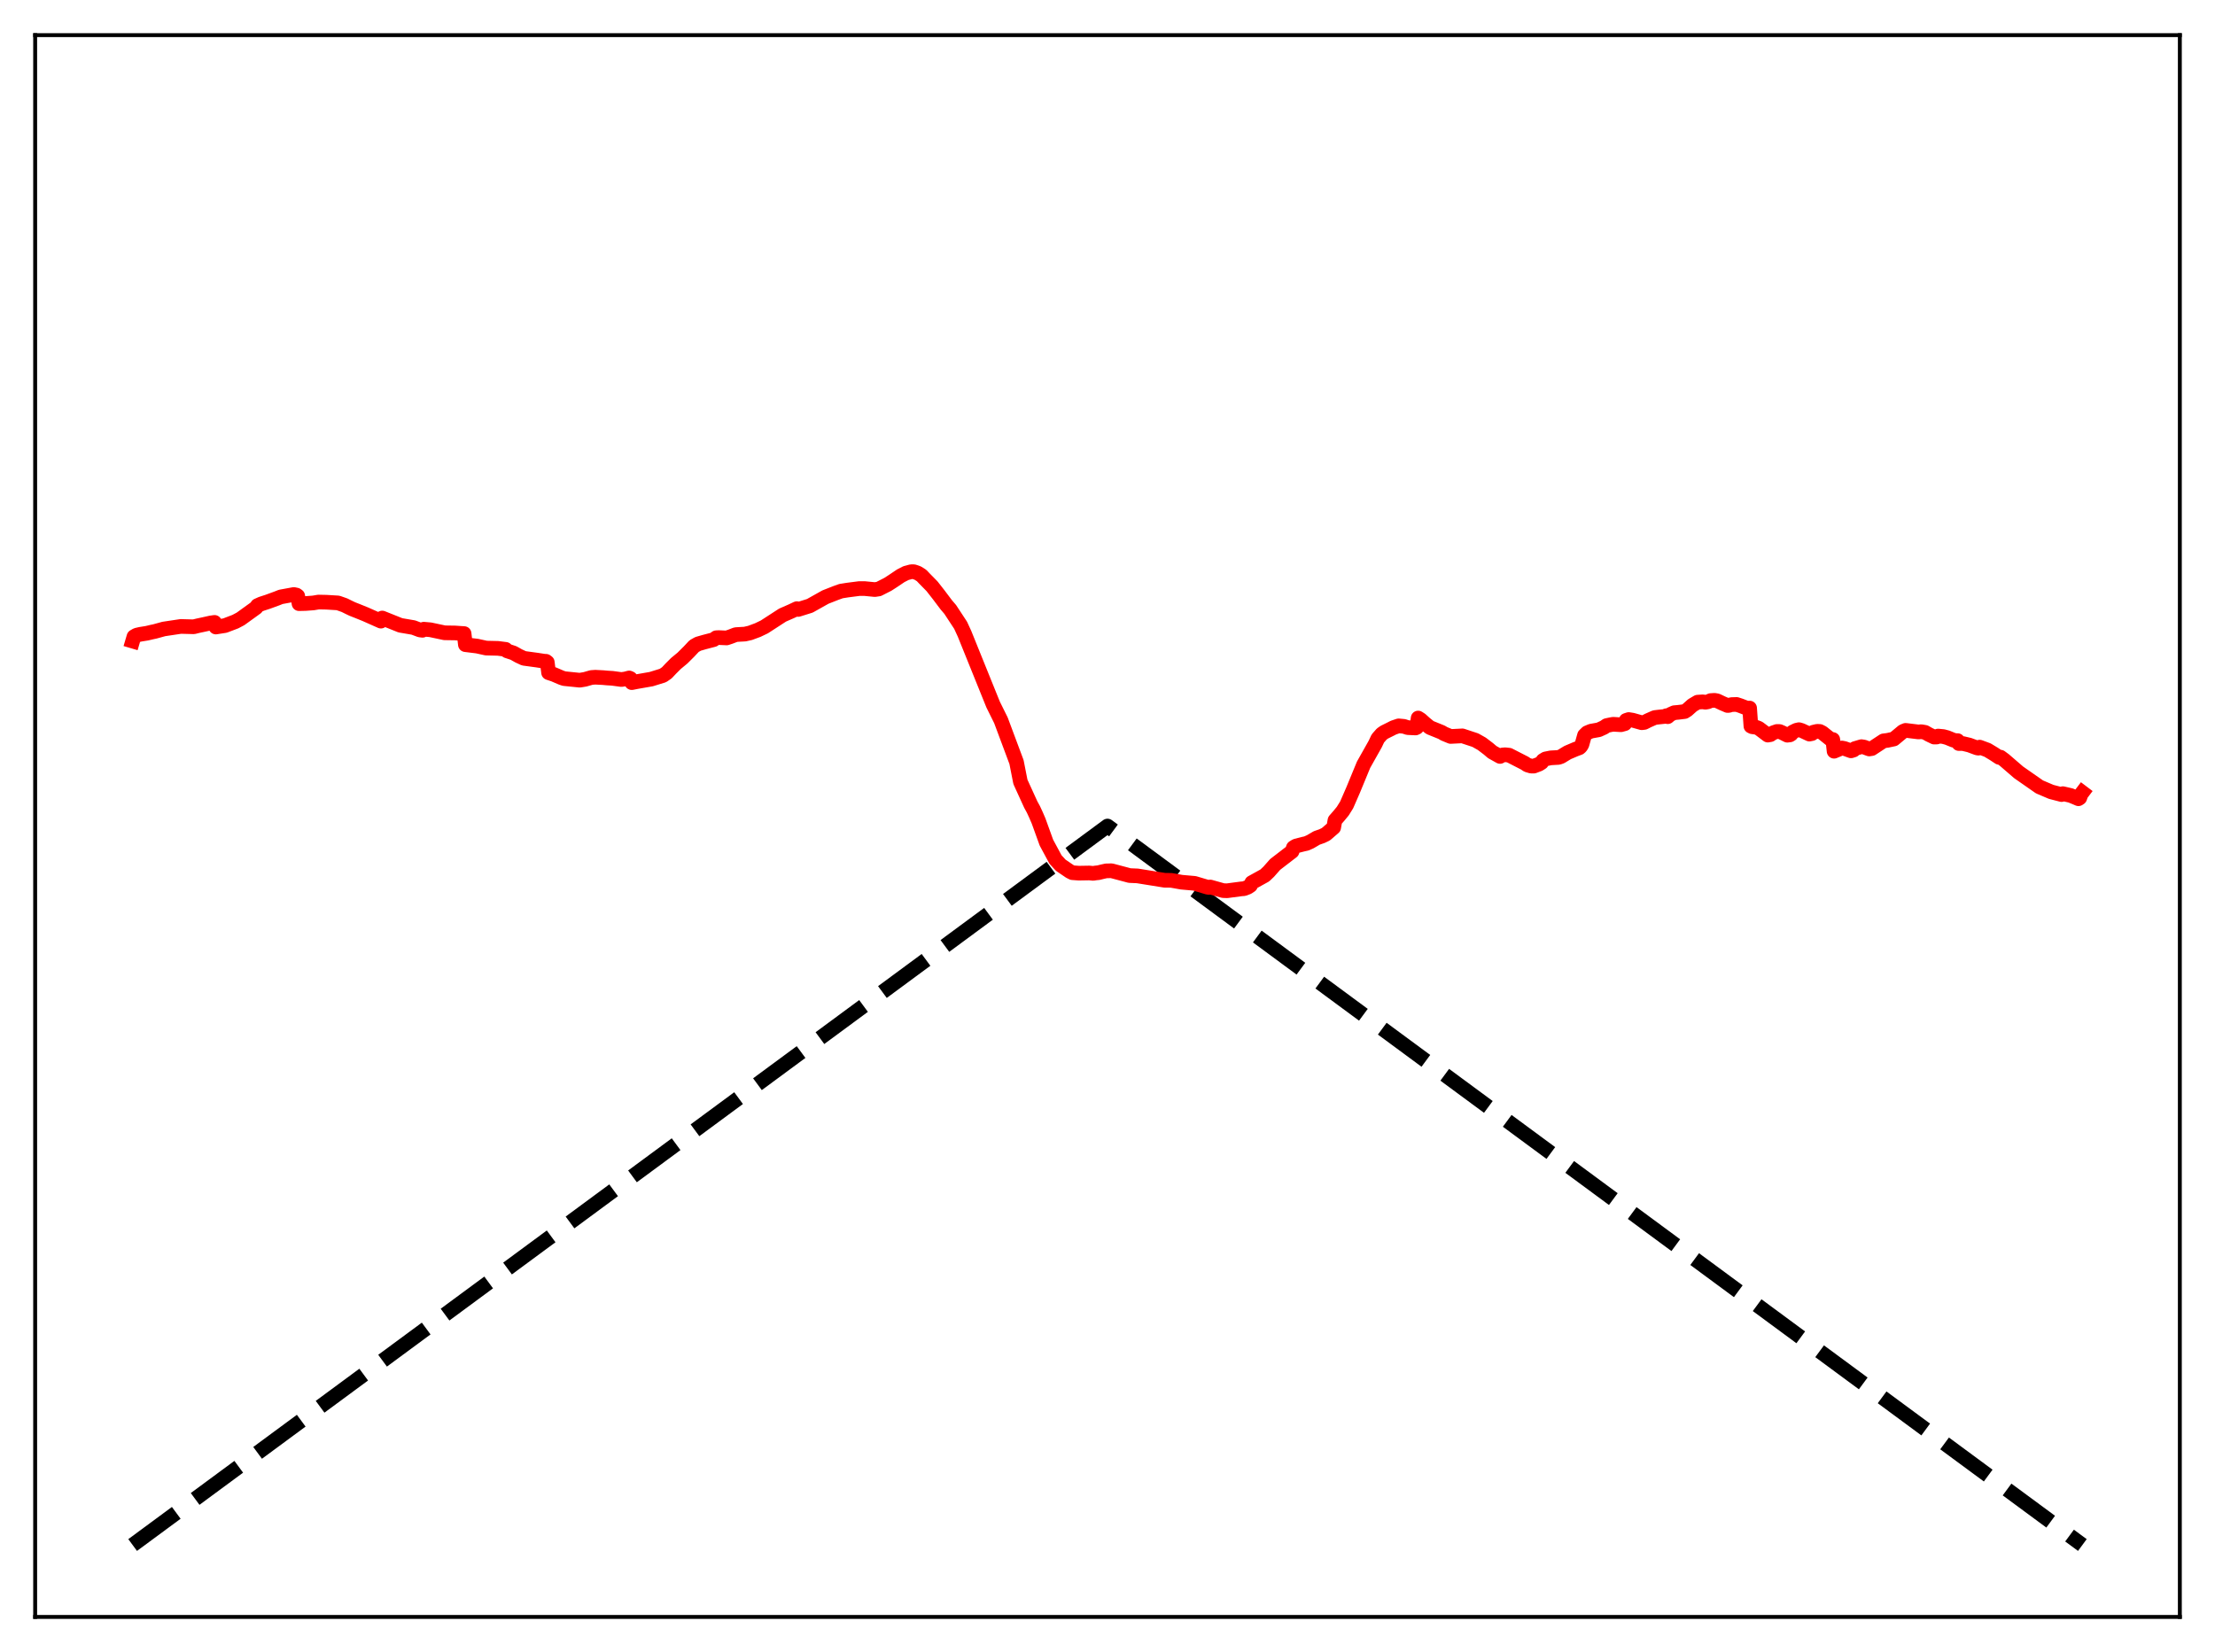 <?xml version="1.0" encoding="utf-8" standalone="no"?>
<!DOCTYPE svg PUBLIC "-//W3C//DTD SVG 1.1//EN"
  "http://www.w3.org/Graphics/SVG/1.1/DTD/svg11.dtd">
<svg xmlns:xlink="http://www.w3.org/1999/xlink" width="453.6pt" height="338.4pt" viewBox="0 0 453.6 338.4" xmlns="http://www.w3.org/2000/svg" version="1.1">
 <defs>
  <style type="text/css">*{stroke-linejoin: round; stroke-linecap: butt}</style>
 </defs>
 <g id="figure_1">
  <g id="patch_1">
   <path d="M 0 338.4 
L 453.6 338.4 
L 453.6 0 
L 0 0 
z
" style="fill: #ffffff"/>
  </g>
  <g id="axes_1">
   <g id="patch_2">
    <path d="M 7.2 331.2 
L 446.4 331.2 
L 446.4 7.2 
L 7.2 7.2 
z
" style="fill: #ffffff"/>
   </g>
   <g id="matplotlib.axis_1"/>
   <g id="matplotlib.axis_2"/>
   <g id="line2d_1">
    <path d="M 27.164 316.473 
L 226.8 169.2 
L 426.436 316.473 
L 426.436 316.473 
" clip-path="url(#pbe0034277d)" style="fill: none; stroke-dasharray: 11.1,4.8; stroke-dashoffset: 0; stroke: #000000; stroke-width: 3"/>
   </g>
   <g id="line2d_2">
    <path d="M 27.164 131.318 
L 27.43 130.415 
L 27.962 130.105 
L 28.761 129.922 
L 30.092 129.707 
L 31.156 129.455 
L 31.689 129.346 
L 33.552 128.836 
L 37.012 128.316 
L 39.674 128.386 
L 40.473 128.187 
L 41.804 127.901 
L 43.135 127.603 
L 43.933 127.486 
L 44.199 128.435 
L 46.063 128.142 
L 48.192 127.332 
L 49.257 126.768 
L 52.451 124.462 
L 52.717 124.054 
L 53.516 123.694 
L 54.847 123.26 
L 56.71 122.578 
L 57.508 122.262 
L 60.17 121.773 
L 60.703 121.884 
L 60.969 122.071 
L 61.235 123.651 
L 62.566 123.618 
L 64.163 123.501 
L 65.228 123.322 
L 66.825 123.354 
L 69.22 123.498 
L 70.551 123.967 
L 71.35 124.365 
L 72.148 124.747 
L 73.213 125.166 
L 74.81 125.812 
L 78.004 127.231 
L 78.271 126.593 
L 81.997 128.085 
L 84.659 128.54 
L 85.99 129.04 
L 86.522 129.104 
L 86.788 128.881 
L 88.119 128.998 
L 91.047 129.62 
L 93.177 129.651 
L 94.508 129.744 
L 95.04 129.775 
L 95.306 132.048 
L 97.702 132.343 
L 99.565 132.751 
L 101.961 132.807 
L 103.558 133.011 
L 103.824 133.314 
L 105.155 133.754 
L 106.22 134.351 
L 107.284 134.846 
L 109.946 135.209 
L 111.543 135.455 
L 111.809 135.455 
L 112.076 135.651 
L 112.342 137.788 
L 113.407 138.143 
L 115.004 138.827 
L 115.536 139.003 
L 118.73 139.328 
L 119.795 139.152 
L 121.126 138.772 
L 121.924 138.717 
L 123.521 138.8 
L 124.32 138.875 
L 125.385 138.939 
L 127.248 139.189 
L 128.047 139.077 
L 128.845 138.867 
L 129.111 138.988 
L 129.377 139.827 
L 130.442 139.617 
L 133.37 139.106 
L 135.766 138.364 
L 136.564 137.81 
L 137.363 136.96 
L 138.428 135.895 
L 139.759 134.796 
L 141.089 133.472 
L 142.154 132.335 
L 142.953 131.887 
L 144.284 131.505 
L 146.147 131.019 
L 146.679 130.628 
L 147.212 130.603 
L 148.809 130.672 
L 149.607 130.403 
L 150.672 129.993 
L 151.471 129.942 
L 152.535 129.885 
L 153.6 129.644 
L 155.197 129.05 
L 156.528 128.411 
L 160.255 125.995 
L 162.118 125.178 
L 163.183 124.671 
L 163.449 124.839 
L 165.844 124.09 
L 169.039 122.299 
L 171.168 121.463 
L 172.233 121.081 
L 173.564 120.869 
L 175.959 120.56 
L 177.024 120.557 
L 179.153 120.765 
L 179.952 120.641 
L 181.815 119.692 
L 182.88 119.004 
L 184.477 117.929 
L 185.542 117.385 
L 186.607 117.104 
L 187.139 117.107 
L 187.937 117.381 
L 188.736 117.89 
L 189.268 118.457 
L 190.865 120.085 
L 192.196 121.784 
L 193.793 123.902 
L 194.592 124.838 
L 196.721 128.078 
L 197.52 129.817 
L 203.376 144.312 
L 204.973 147.537 
L 208.167 156.092 
L 208.966 160.152 
L 211.095 164.815 
L 211.628 165.786 
L 212.16 166.938 
L 212.692 168.174 
L 214.289 172.597 
L 216.153 176.059 
L 217.217 177.219 
L 219.081 178.488 
L 219.613 178.756 
L 220.944 178.854 
L 223.073 178.817 
L 223.872 178.895 
L 224.404 178.807 
L 224.937 178.756 
L 225.735 178.56 
L 226.534 178.383 
L 227.066 178.374 
L 227.599 178.353 
L 230.527 179.129 
L 231.325 179.344 
L 232.922 179.413 
L 238.512 180.31 
L 239.843 180.326 
L 240.641 180.465 
L 241.972 180.704 
L 244.634 180.938 
L 247.296 181.732 
L 247.562 181.771 
L 247.828 181.684 
L 250.49 182.429 
L 251.289 182.456 
L 254.217 182.069 
L 254.749 182.033 
L 255.548 181.725 
L 256.08 181.368 
L 256.346 180.794 
L 259.008 179.324 
L 259.807 178.566 
L 261.137 177.062 
L 264.598 174.397 
L 264.864 173.623 
L 265.396 173.291 
L 266.993 172.884 
L 267.526 172.771 
L 268.324 172.417 
L 269.655 171.637 
L 270.72 171.266 
L 271.519 170.882 
L 273.116 169.503 
L 273.382 168.027 
L 274.18 167.114 
L 274.979 166.146 
L 275.777 164.864 
L 277.108 161.811 
L 279.238 156.644 
L 281.633 152.389 
L 282.166 151.257 
L 282.964 150.346 
L 283.497 149.975 
L 284.828 149.315 
L 285.36 149.041 
L 286.425 148.68 
L 287.489 148.781 
L 288.288 149.04 
L 289.885 149.113 
L 290.151 148.985 
L 290.417 147.078 
L 290.95 147.418 
L 291.748 148.143 
L 292.813 149.017 
L 295.209 149.988 
L 295.741 150.302 
L 297.072 150.852 
L 298.935 150.758 
L 299.468 150.729 
L 302.129 151.609 
L 303.46 152.359 
L 304.791 153.372 
L 305.59 154.053 
L 307.187 154.945 
L 307.719 154.639 
L 308.252 154.599 
L 309.05 154.689 
L 312.244 156.326 
L 312.777 156.689 
L 313.575 156.927 
L 314.108 156.923 
L 315.172 156.522 
L 315.705 156.18 
L 315.971 155.779 
L 316.503 155.452 
L 317.568 155.236 
L 319.165 155.145 
L 319.697 154.959 
L 320.23 154.631 
L 321.028 154.147 
L 322.625 153.467 
L 323.424 153.17 
L 323.69 152.938 
L 323.956 152.506 
L 324.489 150.616 
L 325.021 150.102 
L 325.82 149.768 
L 327.417 149.48 
L 328.481 148.993 
L 329.014 148.623 
L 329.812 148.453 
L 330.345 148.356 
L 331.942 148.452 
L 332.74 148.233 
L 333.007 147.559 
L 333.539 147.386 
L 334.337 147.516 
L 336.201 148.04 
L 336.733 147.973 
L 337.532 147.566 
L 338.863 146.979 
L 339.661 146.881 
L 340.992 146.744 
L 341.258 146.595 
L 341.524 146.802 
L 342.057 146.343 
L 342.855 145.982 
L 343.654 145.911 
L 344.985 145.749 
L 345.517 145.409 
L 346.582 144.457 
L 347.647 143.826 
L 348.711 143.759 
L 349.244 143.843 
L 349.776 143.746 
L 350.308 143.505 
L 351.107 143.45 
L 351.639 143.544 
L 352.704 144.051 
L 353.769 144.507 
L 354.035 144.499 
L 354.567 144.325 
L 355.632 144.293 
L 356.431 144.556 
L 357.761 145.072 
L 358.294 145.034 
L 358.56 148.736 
L 358.826 148.862 
L 359.625 148.968 
L 360.157 149.168 
L 362.02 150.571 
L 362.553 150.478 
L 363.085 150.11 
L 363.884 149.831 
L 364.416 149.838 
L 364.948 150.062 
L 366.013 150.594 
L 366.545 150.53 
L 366.812 150.364 
L 367.078 149.972 
L 367.876 149.58 
L 368.409 149.462 
L 368.941 149.623 
L 370.538 150.368 
L 371.071 150.259 
L 371.337 149.987 
L 372.135 149.798 
L 372.668 149.825 
L 373.2 150.097 
L 374.797 151.378 
L 375.329 151.474 
L 375.596 153.878 
L 377.193 153.214 
L 377.725 153.321 
L 379.056 153.799 
L 379.588 153.635 
L 379.855 153.337 
L 381.185 152.941 
L 381.718 153.022 
L 382.783 153.414 
L 383.315 153.331 
L 385.711 151.754 
L 386.509 151.654 
L 387.84 151.372 
L 389.703 149.821 
L 390.236 149.602 
L 392.897 149.93 
L 393.43 149.873 
L 394.228 150.011 
L 395.027 150.467 
L 396.092 150.977 
L 396.624 150.962 
L 396.89 150.769 
L 397.955 150.873 
L 398.753 151.088 
L 400.084 151.631 
L 400.617 151.705 
L 400.883 151.704 
L 401.149 152.308 
L 401.948 152.295 
L 403.279 152.613 
L 404.876 153.202 
L 405.142 153.246 
L 405.408 153.04 
L 407.005 153.631 
L 408.336 154.435 
L 409.401 155.138 
L 409.667 155.091 
L 410.465 155.681 
L 413.393 158.208 
L 417.652 161.18 
L 420.048 162.2 
L 422.177 162.755 
L 422.444 162.572 
L 424.041 162.94 
L 425.105 163.379 
L 425.638 163.61 
L 425.904 163.435 
L 426.17 162.677 
L 426.436 162.326 
L 426.436 162.326 
" clip-path="url(#pbe0034277d)" style="fill: none; stroke: #ff0000; stroke-width: 3; stroke-linecap: square"/>
   </g>
   <g id="patch_3">
    <path d="M 7.2 331.2 
L 7.2 7.2 
" style="fill: none; stroke: #000000; stroke-width: 0.8; stroke-linejoin: miter; stroke-linecap: square"/>
   </g>
   <g id="patch_4">
    <path d="M 446.4 331.2 
L 446.4 7.2 
" style="fill: none; stroke: #000000; stroke-width: 0.8; stroke-linejoin: miter; stroke-linecap: square"/>
   </g>
   <g id="patch_5">
    <path d="M 7.2 331.2 
L 446.4 331.2 
" style="fill: none; stroke: #000000; stroke-width: 0.8; stroke-linejoin: miter; stroke-linecap: square"/>
   </g>
   <g id="patch_6">
    <path d="M 7.2 7.2 
L 446.4 7.2 
" style="fill: none; stroke: #000000; stroke-width: 0.8; stroke-linejoin: miter; stroke-linecap: square"/>
   </g>
  </g>
 </g>
 <defs>
  <clipPath id="pbe0034277d">
   <rect x="7.2" y="7.2" width="439.2" height="324"/>
  </clipPath>
 </defs>
</svg>
